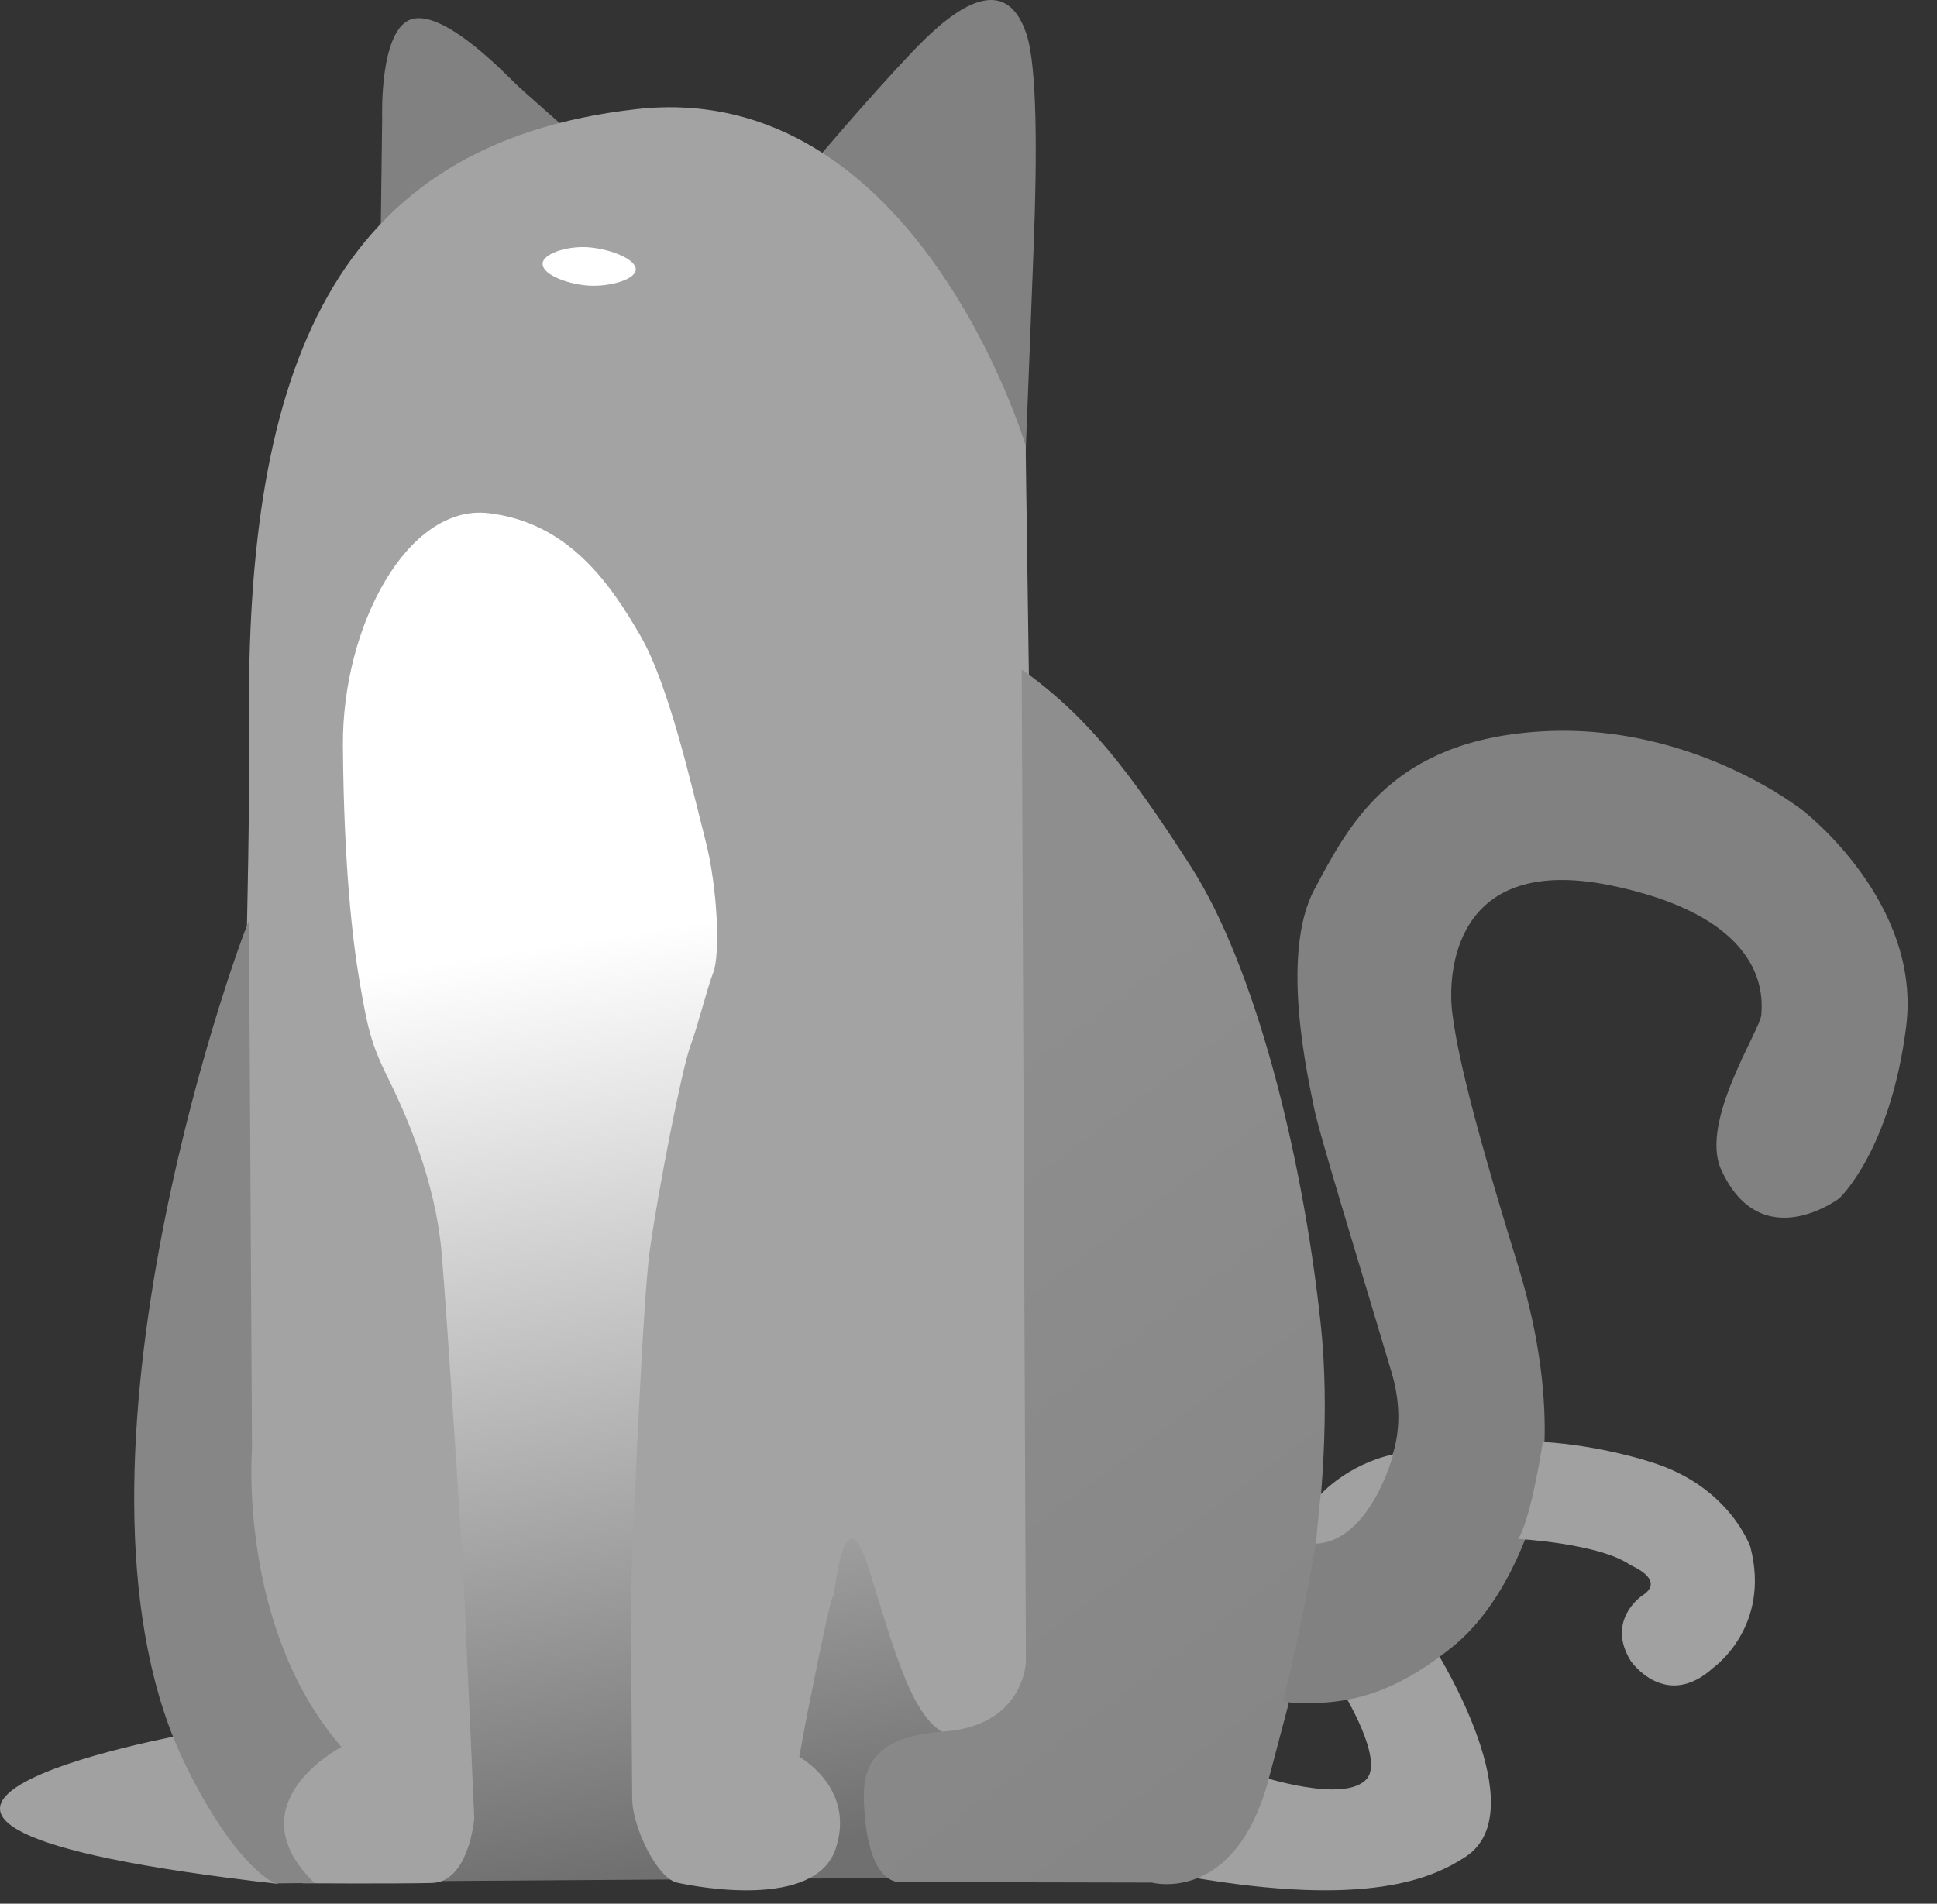 <svg width="59" height="58" viewBox="0 0 59 58" fill="none" xmlns="http://www.w3.org/2000/svg">
<rect x="0" y="0" width="59" height="58" fill="#333333" stroke="none"/>
<path fill-rule="evenodd" clip-rule="evenodd" d="M11.96 33.792C11.96 33.792 6.36 18.39 13.722 15.66C21.085 12.929 24.413 24.834 22.534 30.904C20.654 36.974 20.341 40.577 20.341 40.577C20.341 40.577 32.423 48.499 32.306 50.761C32.188 53.022 34.891 55.609 34.891 55.609L27.373 57.214L13.349 57.31C13.349 57.31 12.614 36.833 11.96 33.792Z" fill="url(#paint0_linear_301_198)"/>
<path fill-rule="evenodd" clip-rule="evenodd" d="M5.763 52.817C5.763 52.817 -8.853 55.435 8.469 57.396C8.469 57.396 6.068 55.302 5.763 52.817Z" fill="#A1A1A1"/>
<path fill-rule="evenodd" clip-rule="evenodd" d="M38.357 54.106C38.357 54.106 40.982 54.977 41.638 54.187C42.136 53.586 40.955 51.638 40.955 51.638C40.955 51.638 43.114 51.173 43.775 50.355C43.775 50.355 46.778 55.163 44.649 56.565C43.634 57.233 41.653 58.124 36.23 57.184C36.23 57.184 37.837 56.646 38.357 54.106Z" fill="#A1A1A1"/>
<path fill-rule="evenodd" clip-rule="evenodd" d="M11.598 6.991L11.641 3.596C11.641 3.596 11.544 0.821 12.575 0.575C13.606 0.328 15.51 2.377 15.765 2.61C16.02 2.844 17.18 3.868 17.18 3.868C17.18 3.868 13.51 5.027 11.598 6.991Z" fill="#818181"/>
<path fill-rule="evenodd" clip-rule="evenodd" d="M24.803 4.941C24.803 4.941 26.44 3 27.751 1.619C28.696 0.623 30.544 -1.134 31.265 1.037C31.59 2.017 31.593 4.65 31.486 7.489C31.371 10.531 31.257 13.368 31.257 13.368L31.222 14.261C31.222 14.261 30.198 7.971 24.803 4.941Z" fill="#818181"/>
<path fill-rule="evenodd" clip-rule="evenodd" d="M19.384 3.325C27.909 2.366 31.24 13.575 31.24 13.575L31.633 41.339C31.633 41.339 33.176 53.605 29.028 52.884C27.831 52.676 27.232 50.218 26.452 47.76C25.671 45.301 25.432 48.73 25.367 48.653C25.303 48.575 24.543 52.453 24.543 52.453L24.346 53.526C24.346 53.526 26.072 54.474 25.454 56.327C24.836 58.18 21.204 57.489 20.618 57.356C20.031 57.223 19.263 55.701 19.256 54.788C19.25 53.875 19.213 48.564 19.213 48.564C19.213 48.564 19.543 39.918 19.789 38.121C20.035 36.325 20.768 32.577 21.024 31.882C21.28 31.187 21.527 30.141 21.729 29.62C21.932 29.098 21.874 27.089 21.478 25.563C21.082 24.037 20.389 20.891 19.501 19.36C18.613 17.829 17.335 15.916 14.875 15.634C12.415 15.351 10.417 19.082 10.445 22.721C10.473 26.359 10.736 28.658 10.963 29.966C11.19 31.274 11.291 31.779 11.798 32.801C12.305 33.824 13.268 35.915 13.457 38.224C13.647 40.533 14.097 47.649 14.097 47.649L14.327 52.702L14.446 55.405C14.446 55.405 14.285 57.341 13.155 57.368C12.025 57.395 9.212 57.377 9.212 57.377C9.212 57.377 6.507 55.38 10.045 53.312C10.045 53.312 7.609 49.448 7.296 45.931C7.018 42.819 7.652 27.853 7.587 22.157C7.462 11.185 10.177 4.36 19.384 3.325Z" fill="#A3A3A3"/>
<path fill-rule="evenodd" clip-rule="evenodd" d="M31.121 20.395L31.249 50.618C31.249 50.618 31.209 52.587 28.73 52.755C26.252 52.923 26.289 54.227 26.319 54.976C26.35 55.725 26.518 57.201 27.339 57.34L35.08 57.356C35.08 57.356 37.622 58.044 38.645 54.196C39.666 50.348 39.249 51.886 39.249 51.886C39.249 51.886 40.793 45.602 40.228 40.337C39.664 35.073 38.201 29.402 36.276 26.405C34.352 23.408 33.088 21.8 31.121 20.395Z" fill="url(#paint1_linear_301_198)"/>
<path fill-rule="evenodd" clip-rule="evenodd" d="M7.583 28.05L7.676 44.13C7.676 44.13 7.238 49.575 10.401 53.225C10.401 53.225 7.091 54.941 9.577 57.368L8.39 57.381C8.39 57.381 7.243 56.982 5.679 53.832C1.383 45.178 7.09 29.18 7.583 28.05Z" fill="#878686"/>
<path fill-rule="evenodd" clip-rule="evenodd" d="M40.087 46.959C40.087 46.959 43.453 45.395 42.383 41.799C41.314 38.203 40.175 34.535 40.016 33.709C39.857 32.884 38.972 29.092 40.036 27.098C41.1 25.103 42.412 22.532 47.004 22.281C51.597 22.03 54.922 24.702 54.922 24.702C54.922 24.702 58.542 27.479 58.061 31.278C57.579 35.077 56.021 36.512 56.021 36.512C56.021 36.512 53.641 38.303 52.425 35.633C51.759 34.169 53.627 31.372 53.65 30.913C53.672 30.454 53.949 27.994 49.091 26.982C44.232 25.969 44.098 29.719 44.232 30.828C44.367 31.936 44.769 33.806 46.224 38.511C47.679 43.216 46.772 45.953 46.772 45.953C46.772 45.953 46.075 48.711 44.218 50.194C42.362 51.676 40.981 51.95 39.347 51.884L39.092 51.799C39.092 51.799 39.775 49.007 40.087 46.959Z" fill="url(#paint2_linear_301_198)"/>
<path fill-rule="evenodd" clip-rule="evenodd" d="M40.225 45.532C40.225 45.532 41.033 44.618 42.438 44.311C42.438 44.311 41.745 46.959 40.078 47.031L40.225 45.532Z" fill="#A1A1A1"/>
<path fill-rule="evenodd" clip-rule="evenodd" d="M46.992 43.931C46.992 43.931 46.649 46.238 46.243 46.887C46.243 46.887 48.721 47.019 49.665 47.686C49.665 47.686 50.77 48.133 50.022 48.612C50.022 48.612 48.901 49.358 49.672 50.605C49.672 50.605 50.73 52.141 52.193 50.804C52.193 50.804 53.95 49.566 53.315 47.129C53.315 47.129 52.678 45.269 50.268 44.54C50.268 44.54 48.786 44.042 46.992 43.931Z" fill="#A1A1A1"/>
<path fill-rule="evenodd" clip-rule="evenodd" d="M16.529 8.017C16.564 7.705 17.35 7.468 18.006 7.541C18.662 7.613 19.399 7.915 19.364 8.228C19.329 8.54 18.474 8.765 17.819 8.692C17.163 8.619 16.495 8.33 16.529 8.017Z" fill="white"/>
<defs>
<linearGradient id="paint0_linear_301_198" x1="18.5" y1="28.5" x2="23.181" y2="58.626" gradientUnits="userSpaceOnUse">
<stop stop-color="white"/>
<stop offset="0.928" stop-color="#707070"/>
</linearGradient>
<linearGradient id="paint1_linear_301_198" x1="28.856" y1="32.517" x2="42.478" y2="50.68" gradientUnits="userSpaceOnUse">
<stop stop-color="#8E8E8E"/>
<stop offset="1" stop-color="#878686"/>
</linearGradient>
<linearGradient id="paint2_linear_301_198" x1="54.964" y1="33.653" x2="40.208" y2="50.68" gradientUnits="userSpaceOnUse">
<stop stop-color="#818181"/>
<stop offset="1" stop-color="#818181"/>
</linearGradient>
</defs>
</svg>
